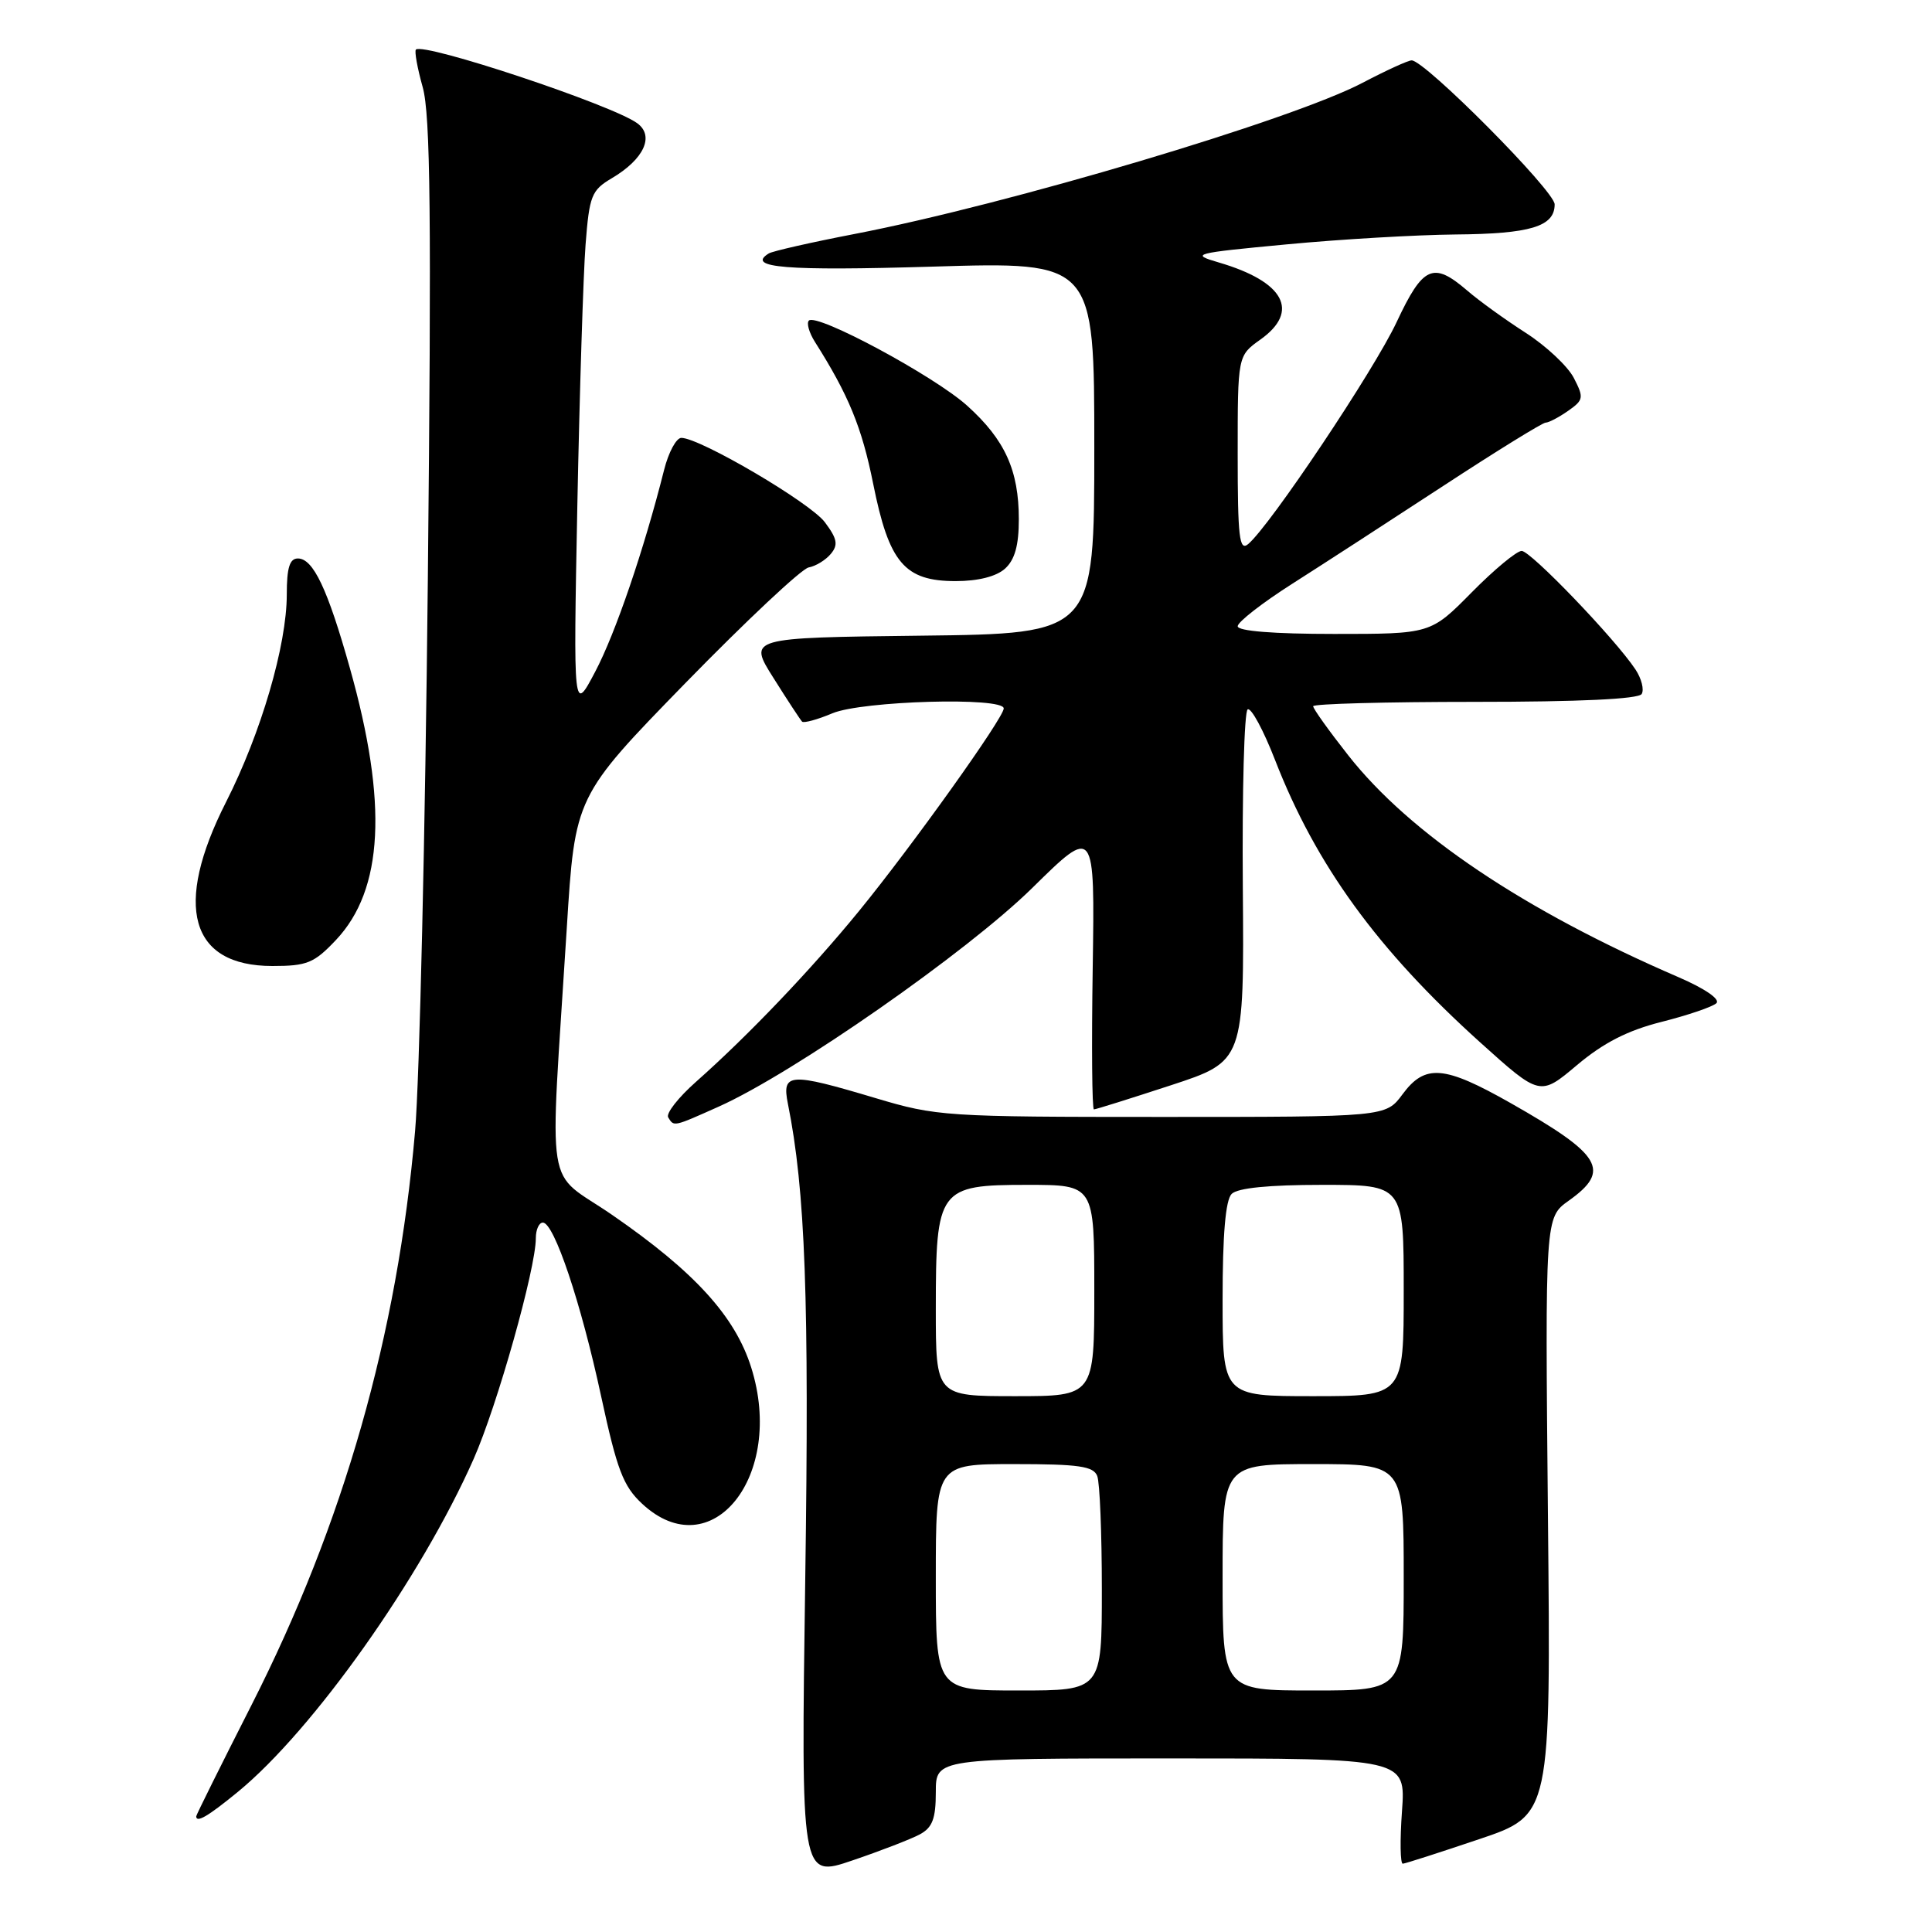 <?xml version="1.0" encoding="UTF-8" standalone="no"?>
<!DOCTYPE svg PUBLIC "-//W3C//DTD SVG 1.1//EN" "http://www.w3.org/Graphics/SVG/1.1/DTD/svg11.dtd" >
<svg xmlns="http://www.w3.org/2000/svg" xmlns:xlink="http://www.w3.org/1999/xlink" version="1.1" viewBox="0 0 256 256">
 <g >
 <path fill="currentColor"
d=" M 121.87 243.07 C 123.55 242.17 124.00 240.99 124.00 237.46 C 124.00 233.00 124.00 233.00 155.13 233.00 C 186.27 233.00 186.27 233.00 185.77 240.00 C 185.49 243.85 185.54 246.98 185.88 246.95 C 186.22 246.93 190.78 245.46 196.00 243.70 C 205.50 240.50 205.50 240.50 205.11 200.92 C 204.73 161.33 204.73 161.33 207.86 159.10 C 213.50 155.09 212.27 153.03 200.16 146.16 C 191.34 141.16 188.83 140.96 185.84 145.00 C 183.62 148.00 183.62 148.00 153.99 148.00 C 125.27 148.00 124.09 147.92 116.00 145.50 C 104.59 142.09 103.58 142.15 104.40 146.25 C 106.71 157.71 107.24 172.17 106.70 209.17 C 106.13 248.84 106.13 248.84 112.94 246.52 C 116.69 245.25 120.71 243.69 121.87 243.07 Z  M 31.51 237.44 C 41.49 229.26 55.81 209.03 62.76 193.32 C 65.89 186.24 71.00 168.09 71.00 164.07 C 71.00 162.93 71.42 162.00 71.93 162.00 C 73.42 162.00 76.98 172.60 79.65 185.00 C 81.76 194.77 82.57 196.91 85.08 199.25 C 94.26 207.80 104.07 195.57 99.54 181.20 C 97.40 174.41 92.04 168.52 81.14 161.00 C 72.07 154.74 72.82 159.44 75.10 123.01 C 76.19 105.53 76.19 105.53 90.82 90.51 C 98.87 82.26 106.22 75.36 107.15 75.19 C 108.09 75.02 109.41 74.21 110.09 73.39 C 111.09 72.19 110.94 71.39 109.30 69.20 C 107.38 66.62 92.82 58.06 90.29 58.02 C 89.62 58.01 88.59 59.91 88.00 62.25 C 85.33 72.85 81.54 83.95 78.87 89.00 C 75.97 94.50 75.97 94.50 76.50 67.00 C 76.80 51.88 77.29 36.32 77.59 32.42 C 78.09 25.92 78.38 25.21 81.06 23.62 C 85.33 21.10 86.75 18.02 84.44 16.33 C 81.12 13.90 56.14 5.59 55.11 6.57 C 54.90 6.78 55.30 9.02 56.01 11.55 C 57.04 15.20 57.18 28.81 56.69 76.83 C 56.35 110.20 55.59 143.08 55.00 149.89 C 52.66 176.91 45.54 201.88 33.33 225.92 C 29.30 233.85 26.00 240.49 26.00 240.67 C 26.00 241.59 27.57 240.67 31.51 237.44 Z  M 95.22 146.64 C 105.09 142.23 128.14 126.16 136.79 117.65 C 145.07 109.50 145.07 109.50 144.79 128.25 C 144.63 138.56 144.70 147.00 144.95 147.00 C 145.20 147.00 149.78 145.56 155.13 143.81 C 164.86 140.62 164.86 140.62 164.68 117.56 C 164.58 104.88 164.87 94.28 165.32 94.00 C 165.78 93.72 167.41 96.74 168.95 100.70 C 174.37 114.63 182.51 125.84 196.13 138.12 C 204.06 145.26 204.06 145.26 208.96 141.13 C 212.48 138.17 215.66 136.54 220.18 135.40 C 223.66 134.52 226.92 133.41 227.43 132.93 C 227.97 132.41 225.92 131.00 222.43 129.49 C 201.93 120.64 186.81 110.48 178.63 100.06 C 176.08 96.82 174.00 93.91 174.00 93.58 C 174.00 93.26 183.65 93.00 195.44 93.00 C 209.26 93.00 217.11 92.63 217.53 91.96 C 217.88 91.38 217.51 89.92 216.71 88.71 C 214.00 84.63 202.83 73.00 201.63 73.00 C 200.97 73.00 197.99 75.47 195.00 78.50 C 189.57 84.00 189.57 84.00 176.78 84.00 C 168.76 84.00 164.00 83.62 164.00 82.98 C 164.00 82.42 167.26 79.88 171.25 77.34 C 175.24 74.80 184.25 68.96 191.28 64.36 C 198.31 59.76 204.40 56.00 204.81 56.00 C 205.22 56.00 206.55 55.30 207.77 54.45 C 209.84 53.00 209.89 52.70 208.54 50.08 C 207.74 48.53 204.88 45.85 202.18 44.11 C 199.48 42.38 195.97 39.85 194.39 38.48 C 189.90 34.63 188.55 35.24 185.07 42.66 C 182.09 49.04 168.26 69.71 165.38 72.10 C 164.22 73.06 164.00 71.20 164.00 60.19 C 164.00 47.14 164.00 47.14 167.00 45.00 C 172.29 41.24 170.18 37.32 161.50 34.78 C 157.68 33.66 158.07 33.55 170.50 32.38 C 177.65 31.70 187.69 31.12 192.82 31.07 C 202.79 30.99 206.00 30.02 206.00 27.08 C 206.00 25.30 188.81 8.00 187.05 8.00 C 186.58 8.00 183.66 9.34 180.55 10.97 C 171.22 15.88 133.63 27.07 113.25 31.00 C 107.49 32.11 102.36 33.28 101.87 33.58 C 98.80 35.48 104.15 35.91 123.55 35.33 C 145.00 34.68 145.00 34.68 145.00 59.32 C 145.00 83.96 145.00 83.96 122.06 84.23 C 99.12 84.50 99.12 84.50 102.50 89.85 C 104.35 92.80 106.06 95.39 106.28 95.62 C 106.51 95.84 108.32 95.35 110.31 94.51 C 114.27 92.86 133.00 92.33 133.00 93.87 C 133.00 95.11 120.84 112.13 113.82 120.72 C 107.48 128.48 99.12 137.24 92.23 143.34 C 89.88 145.42 88.22 147.54 88.54 148.06 C 89.31 149.31 89.18 149.34 95.22 146.64 Z  M 44.52 124.55 C 50.81 117.88 51.40 106.42 46.37 88.56 C 43.41 78.03 41.50 74.00 39.47 74.00 C 38.38 74.00 38.00 75.23 38.00 78.77 C 38.00 85.49 34.59 97.14 29.95 106.28 C 22.94 120.09 25.18 128.00 36.09 128.00 C 40.69 128.00 41.62 127.62 44.52 124.55 Z  M 133.17 75.35 C 134.47 74.17 135.00 72.27 135.00 68.81 C 135.00 62.32 133.16 58.27 128.17 53.77 C 123.81 49.83 108.22 41.45 107.18 42.48 C 106.85 42.82 107.21 44.08 107.98 45.30 C 112.43 52.32 114.20 56.61 115.70 64.10 C 117.80 74.58 119.85 77.00 126.63 77.00 C 129.61 77.00 132.01 76.39 133.17 75.35 Z  M 124.00 209.00 C 124.00 194.00 124.00 194.00 134.39 194.00 C 142.95 194.00 144.89 194.28 145.39 195.58 C 145.73 196.45 146.00 203.20 146.00 210.58 C 146.00 224.00 146.00 224.00 135.00 224.00 C 124.00 224.00 124.00 224.00 124.00 209.00 Z  M 162.00 209.00 C 162.00 194.00 162.00 194.00 174.00 194.00 C 186.00 194.00 186.00 194.00 186.00 209.00 C 186.00 224.00 186.00 224.00 174.00 224.00 C 162.00 224.00 162.00 224.00 162.00 209.00 Z  M 124.00 173.46 C 124.00 157.50 124.37 157.00 136.12 157.00 C 145.00 157.00 145.00 157.00 145.00 171.00 C 145.00 185.00 145.00 185.00 134.50 185.00 C 124.00 185.00 124.00 185.00 124.00 173.46 Z  M 162.00 172.20 C 162.00 163.58 162.39 159.01 163.20 158.20 C 163.99 157.41 168.13 157.00 175.20 157.00 C 186.00 157.00 186.00 157.00 186.00 171.00 C 186.00 185.00 186.00 185.00 174.00 185.00 C 162.00 185.00 162.00 185.00 162.00 172.20 Z "/>
</g>
</svg>